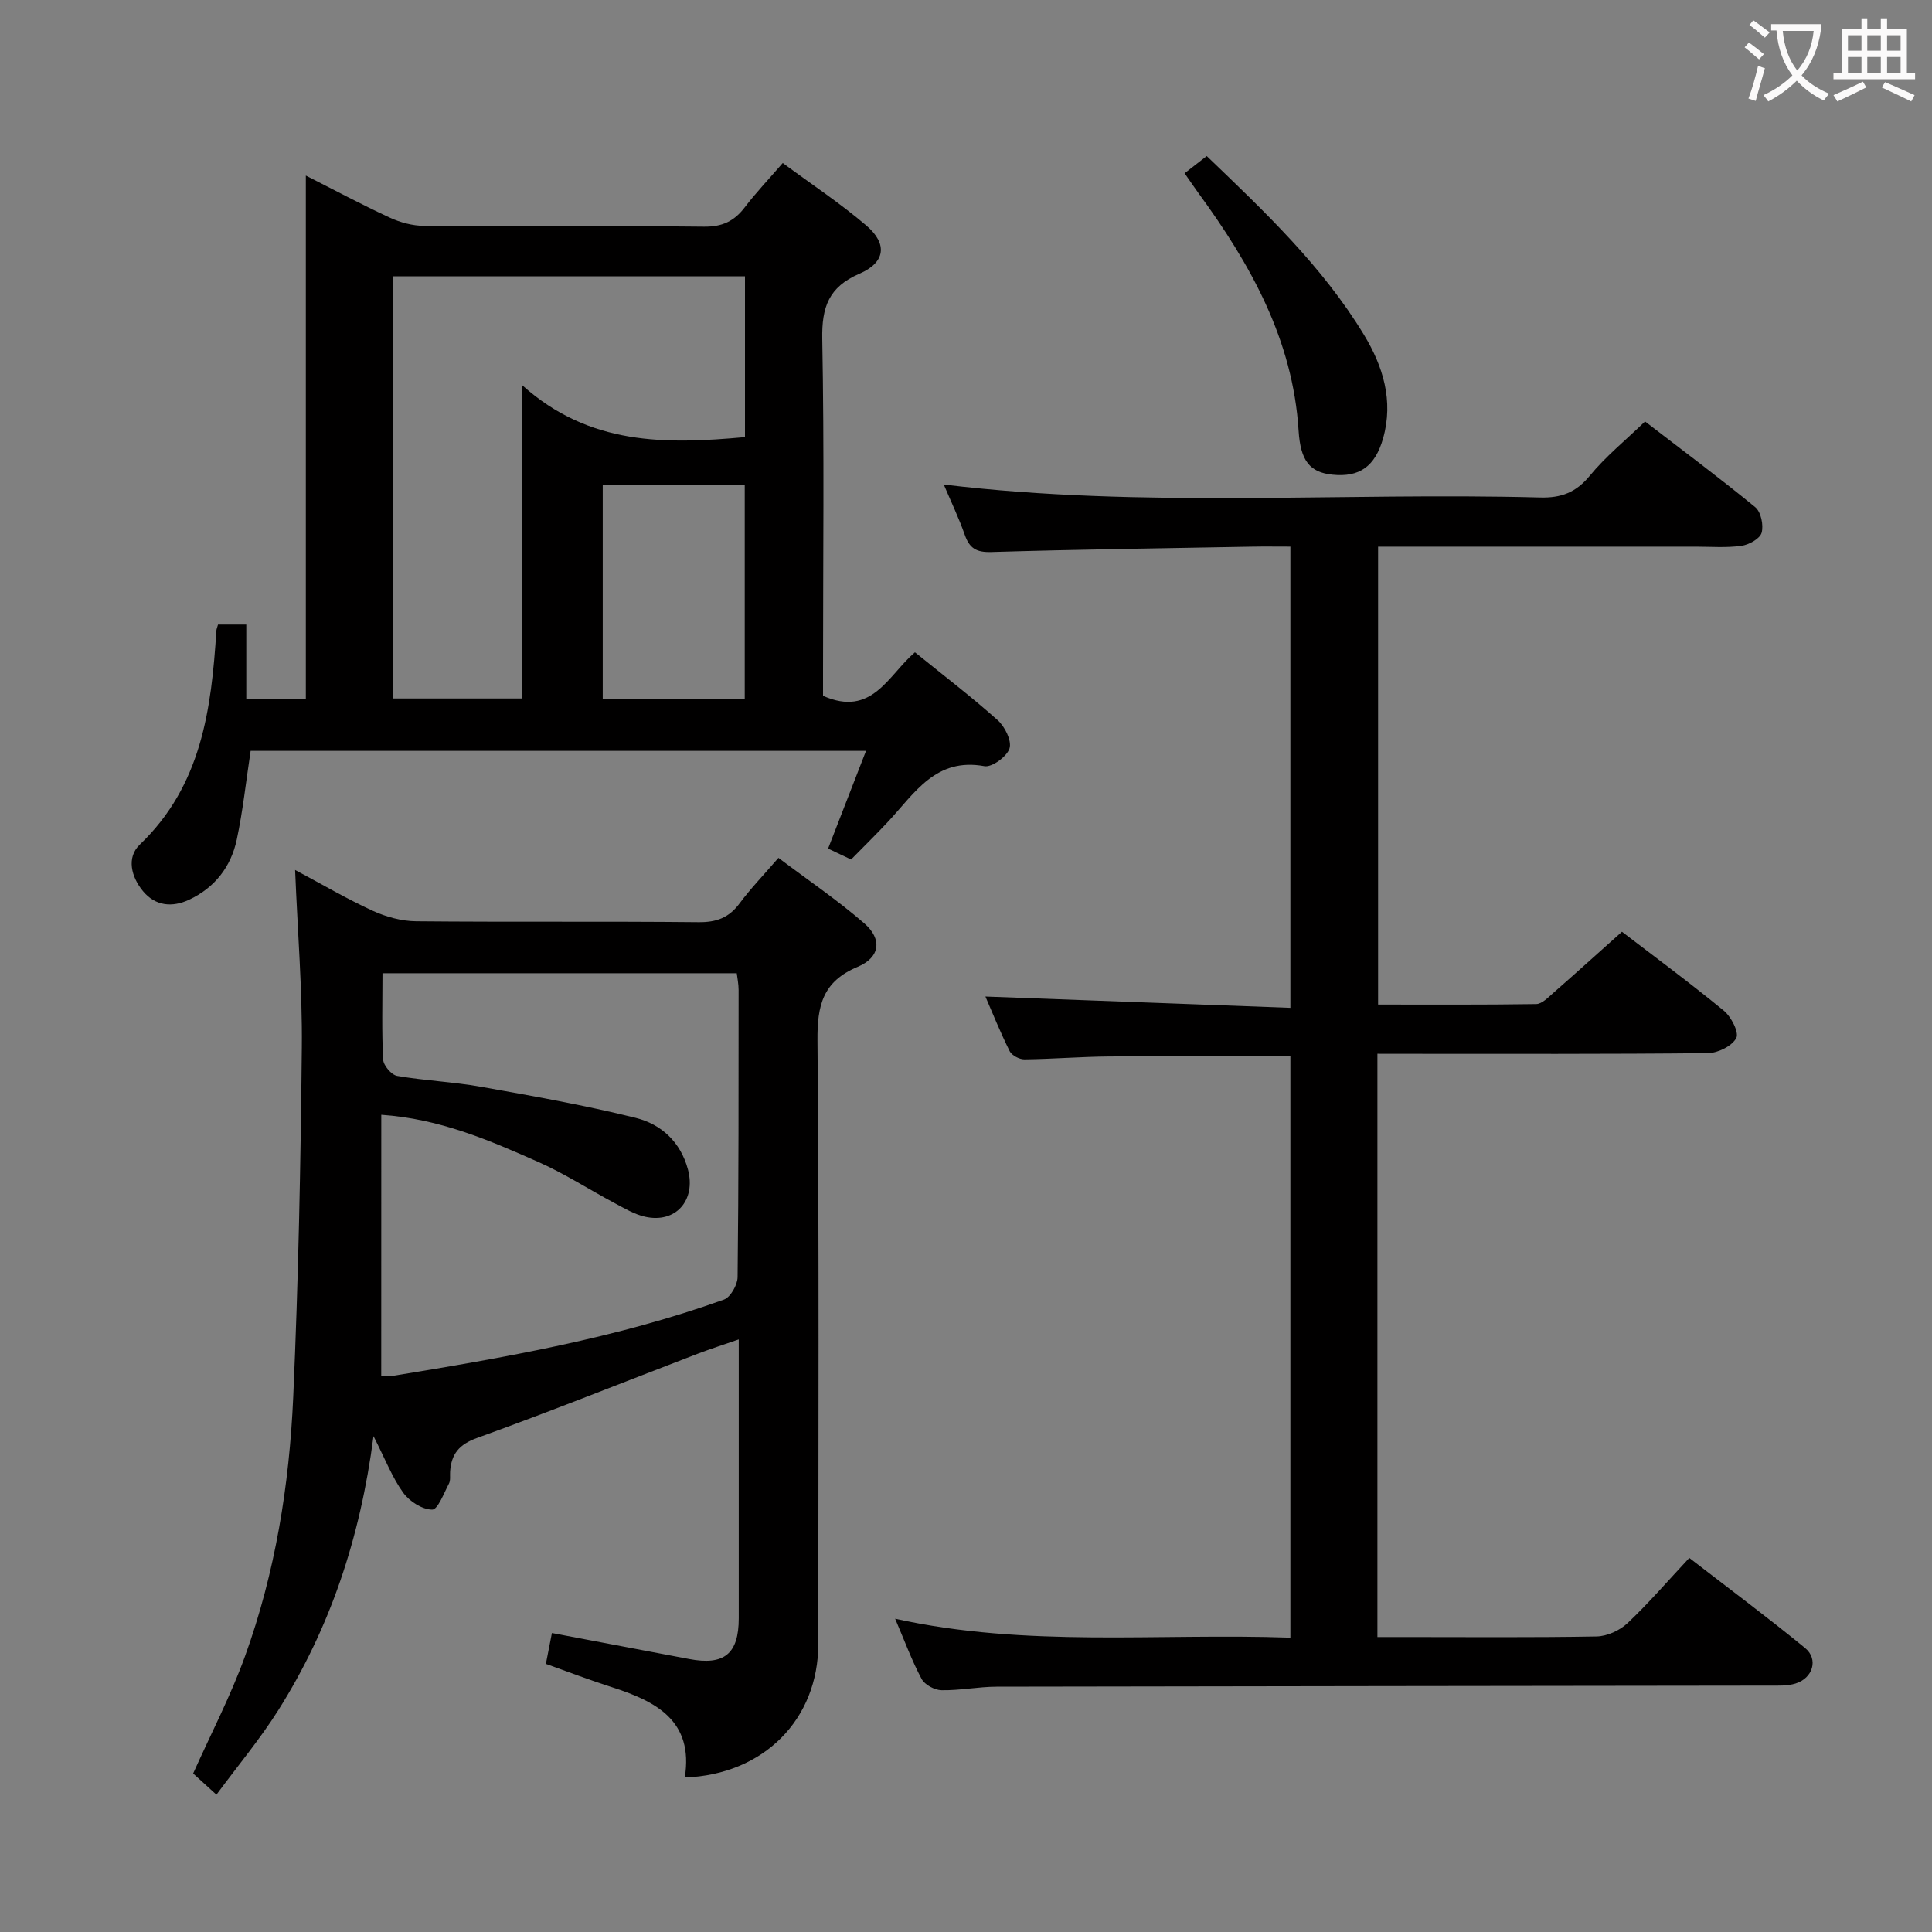 <svg enable-background="new 0 0 400 400" viewBox="0 0 400 400" xmlns="http://www.w3.org/2000/svg"><rect x="0" y="0" width="400" height="400" fill="#808080" stroke="none"/><g fill="#010000"><path d="m285.18 218.17v120.76h5.39c13.33 0 26.66.12 39.99-.12 2.17-.04 4.78-1.23 6.39-2.74 4.34-4.1 8.26-8.65 12.8-13.52 8.08 6.24 16.17 12.27 23.97 18.65 2.82 2.31 1.63 6.25-1.99 7.36-1.7.52-3.61.43-5.43.43-53.32.08-106.64.11-159.96.22-3.81.01-7.62.8-11.42.73-1.43-.03-3.48-1.13-4.12-2.35-2.02-3.78-3.5-7.85-5.47-12.45 27.32 6.03 54.42 2.95 81.83 3.92 0-40.4 0-80.41 0-120.36-12.7 0-25.15-.07-37.6.03-5.82.05-11.64.53-17.46.6-1.04.01-2.61-.81-3.05-1.68-1.97-3.96-3.62-8.07-5.03-11.33 20.96.78 41.81 1.55 63.14 2.34 0-32.25 0-63.59 0-95.49-2.8 0-5.42-.04-8.03.01-17.97.33-35.95.57-53.92 1.11-3.09.09-4.49-.79-5.46-3.55-1.25-3.55-2.89-6.97-4.35-10.42 41.3 4.97 82.43 1.58 123.45 2.68 4.36.12 7.44-1.03 10.29-4.49 3.25-3.96 7.3-7.25 11.45-11.25 7.44 5.74 15.27 11.56 22.81 17.74 1.19.97 1.77 3.74 1.32 5.31-.36 1.24-2.64 2.49-4.21 2.7-3.11.43-6.31.17-9.48.17-20 0-39.99 0-59.99 0-1.8 0-3.6 0-5.72 0v94.8c10.88 0 21.81.07 32.73-.1 1.2-.02 2.48-1.37 3.55-2.31 4.64-4.06 9.2-8.19 14.21-12.66 6.39 4.9 13.89 10.43 21.08 16.33 1.53 1.25 3.2 4.51 2.59 5.67-.88 1.66-3.79 3.1-5.85 3.13-20.83.22-41.66.14-62.48.14-1.81-.01-3.62-.01-5.97-.01z"/><path d="m77.33 297.34c-2.77 21.25-9.05 39.82-19.7 56.72-3.79 6.01-8.39 11.51-12.82 17.51-1.99-1.81-3.44-3.13-4.82-4.39 3.69-8.24 7.77-16.06 10.74-24.28 6.26-17.3 9.17-35.39 9.98-53.67 1.07-24.1 1.54-48.24 1.78-72.37.12-11.94-.87-23.89-1.39-36.74 5.67 3.02 10.74 6.01 16.07 8.45 2.76 1.26 5.96 2.14 8.97 2.17 19.5.19 38.99-.01 58.49.19 3.7.04 6.29-.92 8.49-3.89 2.27-3.06 4.94-5.82 8.05-9.43 6.02 4.54 12.18 8.71 17.76 13.55 3.78 3.27 3.3 7.07-1.37 9.02-7.22 3.02-8.37 7.98-8.31 15.19.35 41.66.18 83.32.17 124.98 0 15.6-11.25 27.07-27.64 27.66 1.86-11.72-5.91-15.76-15.11-18.7-4.55-1.45-9.02-3.17-13.65-4.82.44-2.26.82-4.17 1.25-6.39 9.58 1.81 18.99 3.59 28.39 5.38 7.27 1.39 10.29-1.06 10.29-8.43.01-18.99 0-37.97 0-57.74-3.15 1.09-5.88 1.97-8.56 2.99-15.2 5.83-30.31 11.89-45.61 17.41-3.78 1.36-5.34 3.36-5.59 6.98-.06.83.12 1.79-.24 2.47-1.04 1.97-2.31 5.4-3.47 5.39-2.05-.01-4.7-1.7-5.99-3.49-2.28-3.15-3.7-6.89-6.16-11.72zm1.6-12.43c.57 0 1.41.11 2.21-.02 23.25-3.8 46.46-7.83 68.74-15.82 1.36-.49 2.81-3.04 2.83-4.65.23-19.82.2-39.63.21-59.45 0-1.25-.27-2.5-.38-3.47-24.68 0-48.89 0-73.35 0 0 6.26-.17 12.09.14 17.89.06 1.21 1.72 3.15 2.88 3.36 5.72.99 11.57 1.23 17.28 2.24 10.75 1.91 21.53 3.82 32.12 6.45 5.27 1.31 9.3 4.96 10.83 10.72 1.68 6.34-2.53 11.19-8.9 9.75-2.21-.5-4.28-1.75-6.31-2.83-5.27-2.81-10.32-6.09-15.76-8.5-10.13-4.48-20.34-8.94-32.53-9.78-.01 18.06-.01 35.78-.01 54.11z"/><path d="m176.21 177.95c-1.62-.77-3.1-1.47-4.76-2.26 2.58-6.66 5.12-13.2 7.85-20.23-43.07 0-85.29 0-127.41 0-.96 6.32-1.6 12.41-2.87 18.37-1.2 5.63-4.57 9.99-9.89 12.46-3.47 1.62-6.97 1.31-9.53-1.79-2.43-2.94-3.45-6.96-.66-9.63 12.78-12.21 14.83-28.03 15.86-44.32.02-.32.17-.64.34-1.24h5.85v15.38h12.33c0-36.05 0-71.92 0-108.34 5.91 2.99 11.58 6.03 17.41 8.72 2.16 1 4.69 1.67 7.05 1.69 19.33.13 38.66-.04 57.99.17 3.77.04 6.24-1.14 8.43-4.01 2.3-3.02 4.93-5.78 7.86-9.17 5.94 4.39 11.9 8.33 17.29 12.93 4.47 3.82 3.97 7.67-1.43 10-6.34 2.73-7.8 6.91-7.68 13.49.43 22.82.16 45.65.16 68.48v5.41c10.18 4.52 13.49-4.3 19.03-9.01 5.86 4.74 11.67 9.18 17.11 14.04 1.5 1.34 2.96 4.26 2.47 5.85-.52 1.68-3.63 3.97-5.19 3.69-10.07-1.85-14.43 5.56-19.86 11.39-2.48 2.67-5.09 5.21-7.75 7.93zm-94.88-120.75v87.41h26.78c0-21.29 0-42.19 0-64.86 13.93 12.52 29.74 12.24 46.13 10.75 0-10.99 0-22.05 0-33.3-24.35 0-48.44 0-72.91 0zm43.46 43.24v44.36h29.4c0-14.9 0-29.58 0-44.36-9.97 0-19.55 0-29.4 0z"/><path d="m245.26 35.87c1.75-1.36 3.02-2.34 4.58-3.56 12.01 11.52 23.95 22.82 32.55 37 3.94 6.49 6.16 13.65 3.98 21.39-1.66 5.91-4.93 8.15-10.5 7.58-4.67-.48-6.61-2.83-7.01-9.12-1.18-18.84-9.96-34.45-20.76-49.22-.86-1.18-1.67-2.4-2.84-4.07z"/></g><path d="m362.1 8.8c1.1.8 2.1 1.6 3.1 2.4l-1 1.1c-1.3-1.1-2.3-2-3-2.5zm1.9 4.8c.5.2.9.4 1.4.5-.6 2.3-1.3 4.5-1.9 6.8l-1.5-.5c.8-2.1 1.4-4.3 2-6.8zm-1-9.4c1.3.9 2.4 1.8 3.4 2.5l-1 1.1c-1.4-1.2-2.4-2.1-3.2-2.6zm3.7 2.2v-1.4h10.3v1.2c-.5 3.6-1.8 6.8-4 9.4 1.5 1.6 3.4 2.8 5.7 3.8-.3.4-.7.8-1.1 1.4-2.3-1.1-4.1-2.5-5.6-4.1-1.6 1.6-3.6 3.1-5.9 4.3-.3-.5-.7-.9-1-1.3 2.4-1.1 4.4-2.5 6-4.1-1.9-2.5-3-5.6-3.3-9.3h-1.1zm8.8 0h-6.4c.3 3.3 1.3 6 3 8.2 2-2.3 3.1-5.1 3.4-8.2z" fill="#fbfafa"/><path d="m385.3 3.8h1.3v2.2h2.8v-2.2h1.3v2.2h4.1v9.1h1.7v1.3h-16.9v-1.3h1.7v-9.1h4.1v-2.2zm.4 13.1.7 1.2c-1.8.9-3.8 1.9-6 2.9-.2-.4-.5-.8-.8-1.3 2.3-1 4.3-1.9 6.1-2.8zm-3.1-6.4h2.8v-3.2h-2.8zm0 4.6h2.8v-3.3h-2.8zm4-4.6h2.8v-3.2h-2.8zm0 4.6h2.8v-3.3h-2.8zm3.7 1.9c2.1.9 4.1 1.8 6.1 2.7l-.7 1.3c-2.2-1.1-4.2-2-6.1-2.9zm3.2-9.7h-2.8v3.2h2.8zm-2.8 7.8h2.8v-3.3h-2.8z" fill="#fbfafa"/></svg>